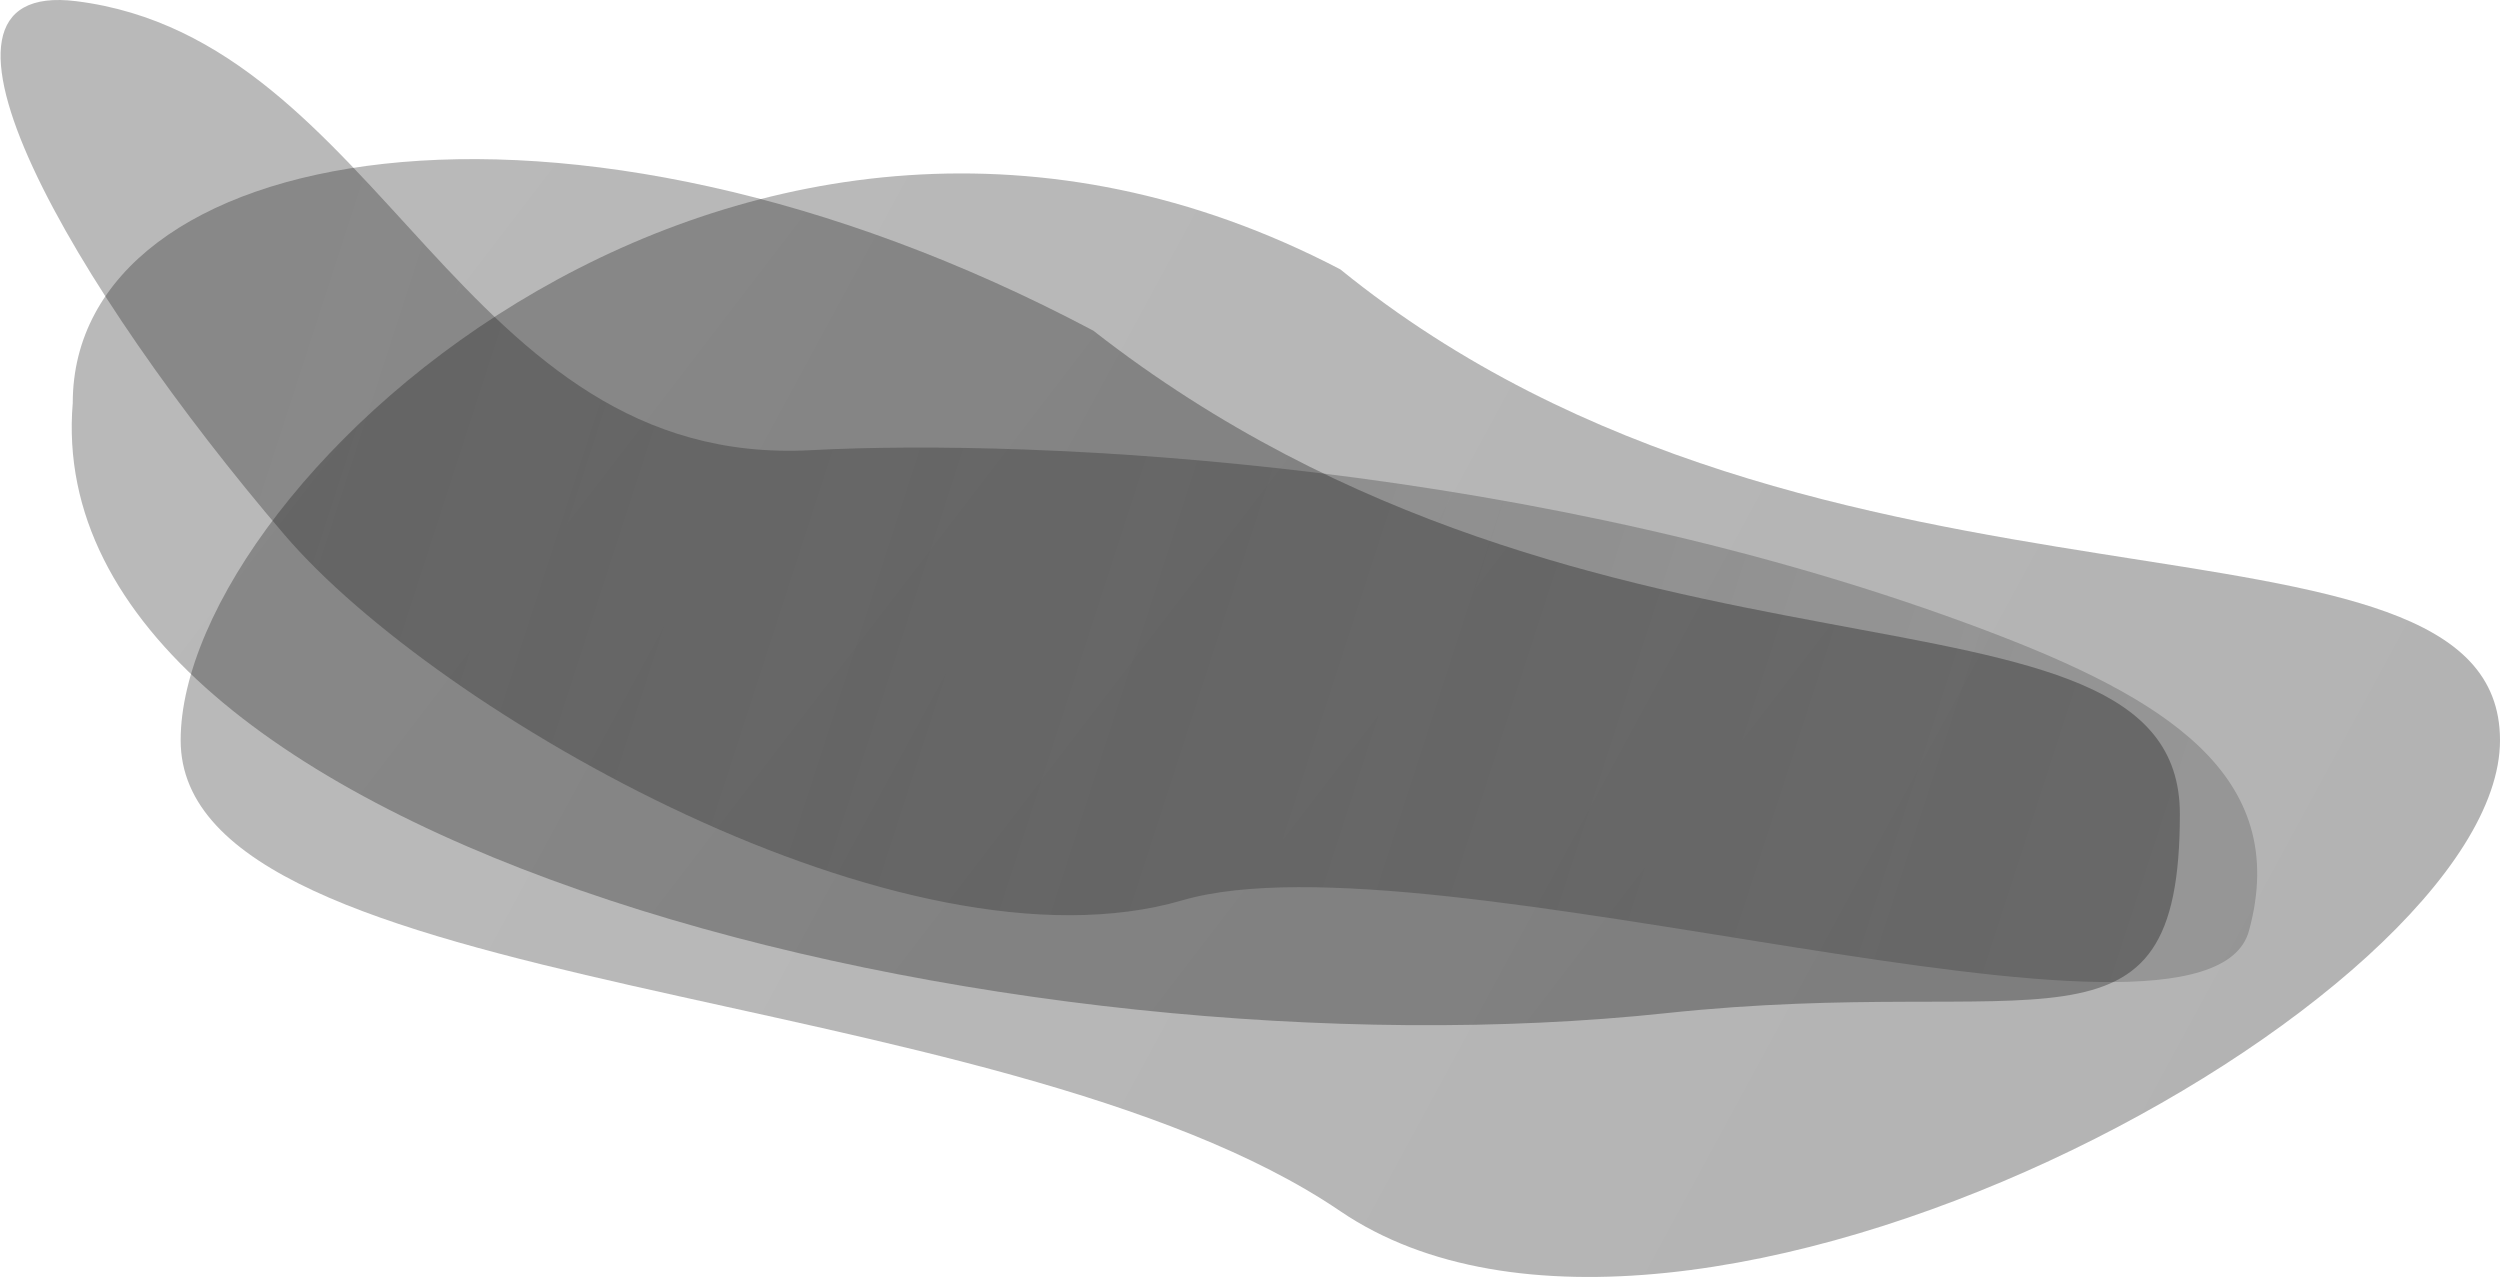 <svg width="1882" height="962" viewBox="0 0 1882 962" fill="none" xmlns="http://www.w3.org/2000/svg">
<g style="mix-blend-mode:overlay" opacity="0.3" filter="url(#filter0_b)">
<path d="M1882 557.283C1882 753.067 1268 1087.78 1009 911.782C750 735.782 136 753.067 136 557.283C136 361.498 561 -31.217 1009 202.783C1371 496.783 1882 361.498 1882 557.283Z" fill="url(#paint0_linear)"/>
</g>
<g style="mix-blend-mode:overlay" opacity="0.3" filter="url(#filter1_b)">
<path d="M1641 612.783C1641 808.477 1535.81 732.704 1254.41 762.69C760.813 815.289 26.996 636.749 54.766 303.404C54.766 107.709 423.177 37.027 823.059 248.929C1204.43 546.791 1641 417.089 1641 612.783Z" fill="url(#paint1_linear)"/>
</g>
<g style="mix-blend-mode:overlay" opacity="0.3" filter="url(#filter2_b)">
<path d="M214.428 402.902C56.491 218.35 -80.869 -16.385 57.428 0.902C288.576 29.795 345.428 352.902 610.428 338.902C781.595 329.859 1160.86 348.051 1495.43 474.783C1627.43 524.783 1725.34 582.783 1693 700.783C1660.66 818.783 1078 622.902 890 677.783C680.987 738.798 329 536.783 214.428 402.902Z" fill="url(#paint2_linear)"/>
</g>
<defs>
<filter id="filter0_b" x="76" y="70.565" width="1866" height="950.739" filterUnits="userSpaceOnUse" color-interpolation-filters="sRGB">
<feFlood flood-opacity="0" result="BackgroundImageFix"/>
<feGaussianBlur in="BackgroundImage" stdDeviation="30"/>
<feComposite in2="SourceAlpha" operator="in" result="effect1_backgroundBlur"/>
<feBlend mode="normal" in="SourceGraphic" in2="effect1_backgroundBlur" result="shape"/>
</filter>
<filter id="filter1_b" x="-6" y="59.783" width="1707" height="772" filterUnits="userSpaceOnUse" color-interpolation-filters="sRGB">
<feFlood flood-opacity="0" result="BackgroundImageFix"/>
<feGaussianBlur in="BackgroundImage" stdDeviation="30"/>
<feComposite in2="SourceAlpha" operator="in" result="effect1_backgroundBlur"/>
<feBlend mode="normal" in="SourceGraphic" in2="effect1_backgroundBlur" result="shape"/>
</filter>
<filter id="filter2_b" x="-59.563" y="-60" width="1818.78" height="859.31" filterUnits="userSpaceOnUse" color-interpolation-filters="sRGB">
<feFlood flood-opacity="0" result="BackgroundImageFix"/>
<feGaussianBlur in="BackgroundImage" stdDeviation="30"/>
<feComposite in2="SourceAlpha" operator="in" result="effect1_backgroundBlur"/>
<feBlend mode="normal" in="SourceGraphic" in2="effect1_backgroundBlur" result="shape"/>
</filter>
<linearGradient id="paint0_linear" x1="479.479" y1="295.749" x2="1671.58" y2="941.718" gradientUnits="userSpaceOnUse">
<stop stop-color="#141414"/>
<stop offset="1"/>
</linearGradient>
<linearGradient id="paint1_linear" x1="372.709" y1="41.991" x2="1281.03" y2="738.34" gradientUnits="userSpaceOnUse">
<stop stop-color="#141414"/>
<stop offset="1"/>
</linearGradient>
<linearGradient id="paint2_linear" x1="229" y1="206.783" x2="1617" y2="656.783" gradientUnits="userSpaceOnUse">
<stop stop-color="#141414"/>
<stop offset="1" stop-opacity="0.57"/>
</linearGradient>
</defs>
</svg>
